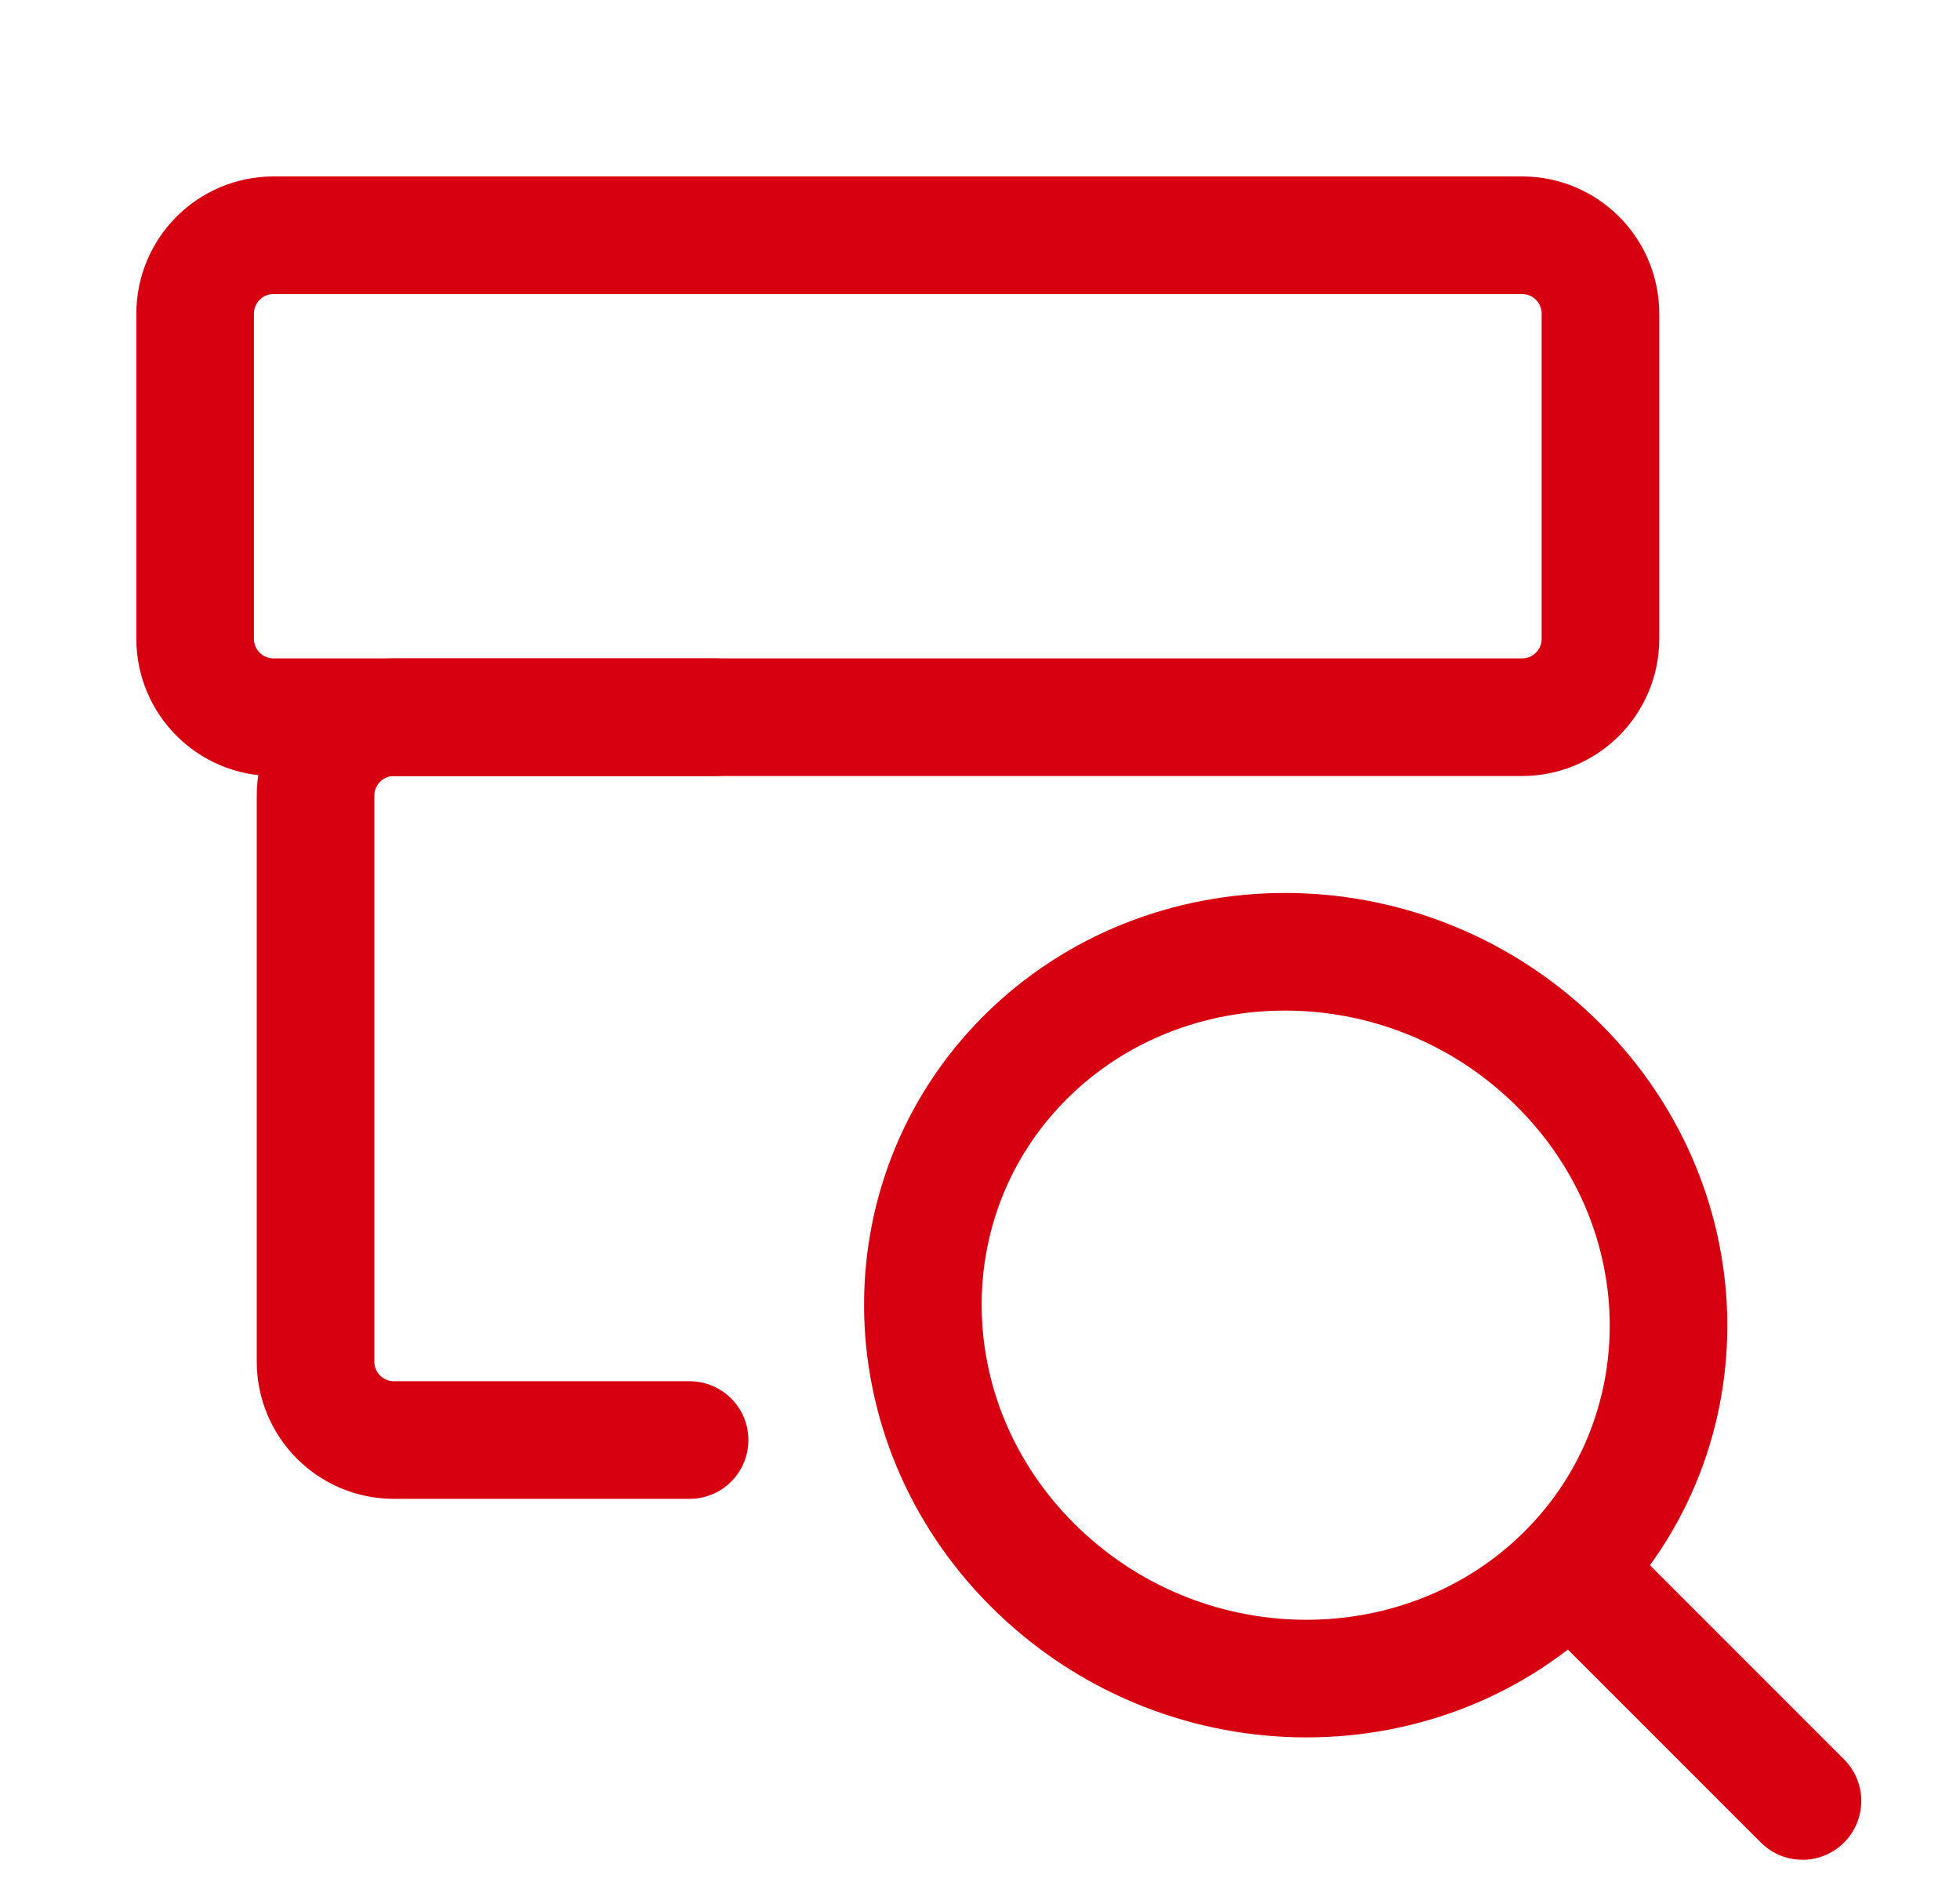 <svg width="25" height="24" viewBox="0 0 25 24" fill="none" xmlns="http://www.w3.org/2000/svg">
<path d="M19.414 3H3.489C2.937 3 2.489 3.448 2.489 4V8.146C2.489 8.698 2.937 9.146 3.489 9.146H5.145H19.414C19.967 9.146 20.414 8.698 20.414 8.146V4C20.414 3.448 19.967 3 19.414 3Z" stroke="#D70011" stroke-width="1.5" stroke-linecap="round"/>
<path d="M9.128 9.146H5.025C4.473 9.146 4.025 9.594 4.025 10.146V17.364C4.025 17.917 4.473 18.364 5.025 18.364H8.796" stroke="#D70011" stroke-width="1.5" stroke-linecap="round"/>
<path d="M13.074 13.488C14.867 11.695 17.877 11.675 19.797 13.501C21.717 15.328 21.773 18.263 19.98 20.056C18.186 21.849 15.176 21.868 13.256 20.042C11.336 18.216 11.281 15.281 13.074 13.488Z" stroke="#D70011" stroke-width="1.5"/>
<path d="M22.46 23.497C22.753 23.79 23.228 23.79 23.521 23.497C23.814 23.204 23.814 22.729 23.521 22.436L22.46 23.497ZM20.262 20.238L19.731 20.768L22.46 23.497L22.991 22.967L23.521 22.436L20.792 19.707L20.262 20.238Z" fill="#D70011"/>
</svg>
